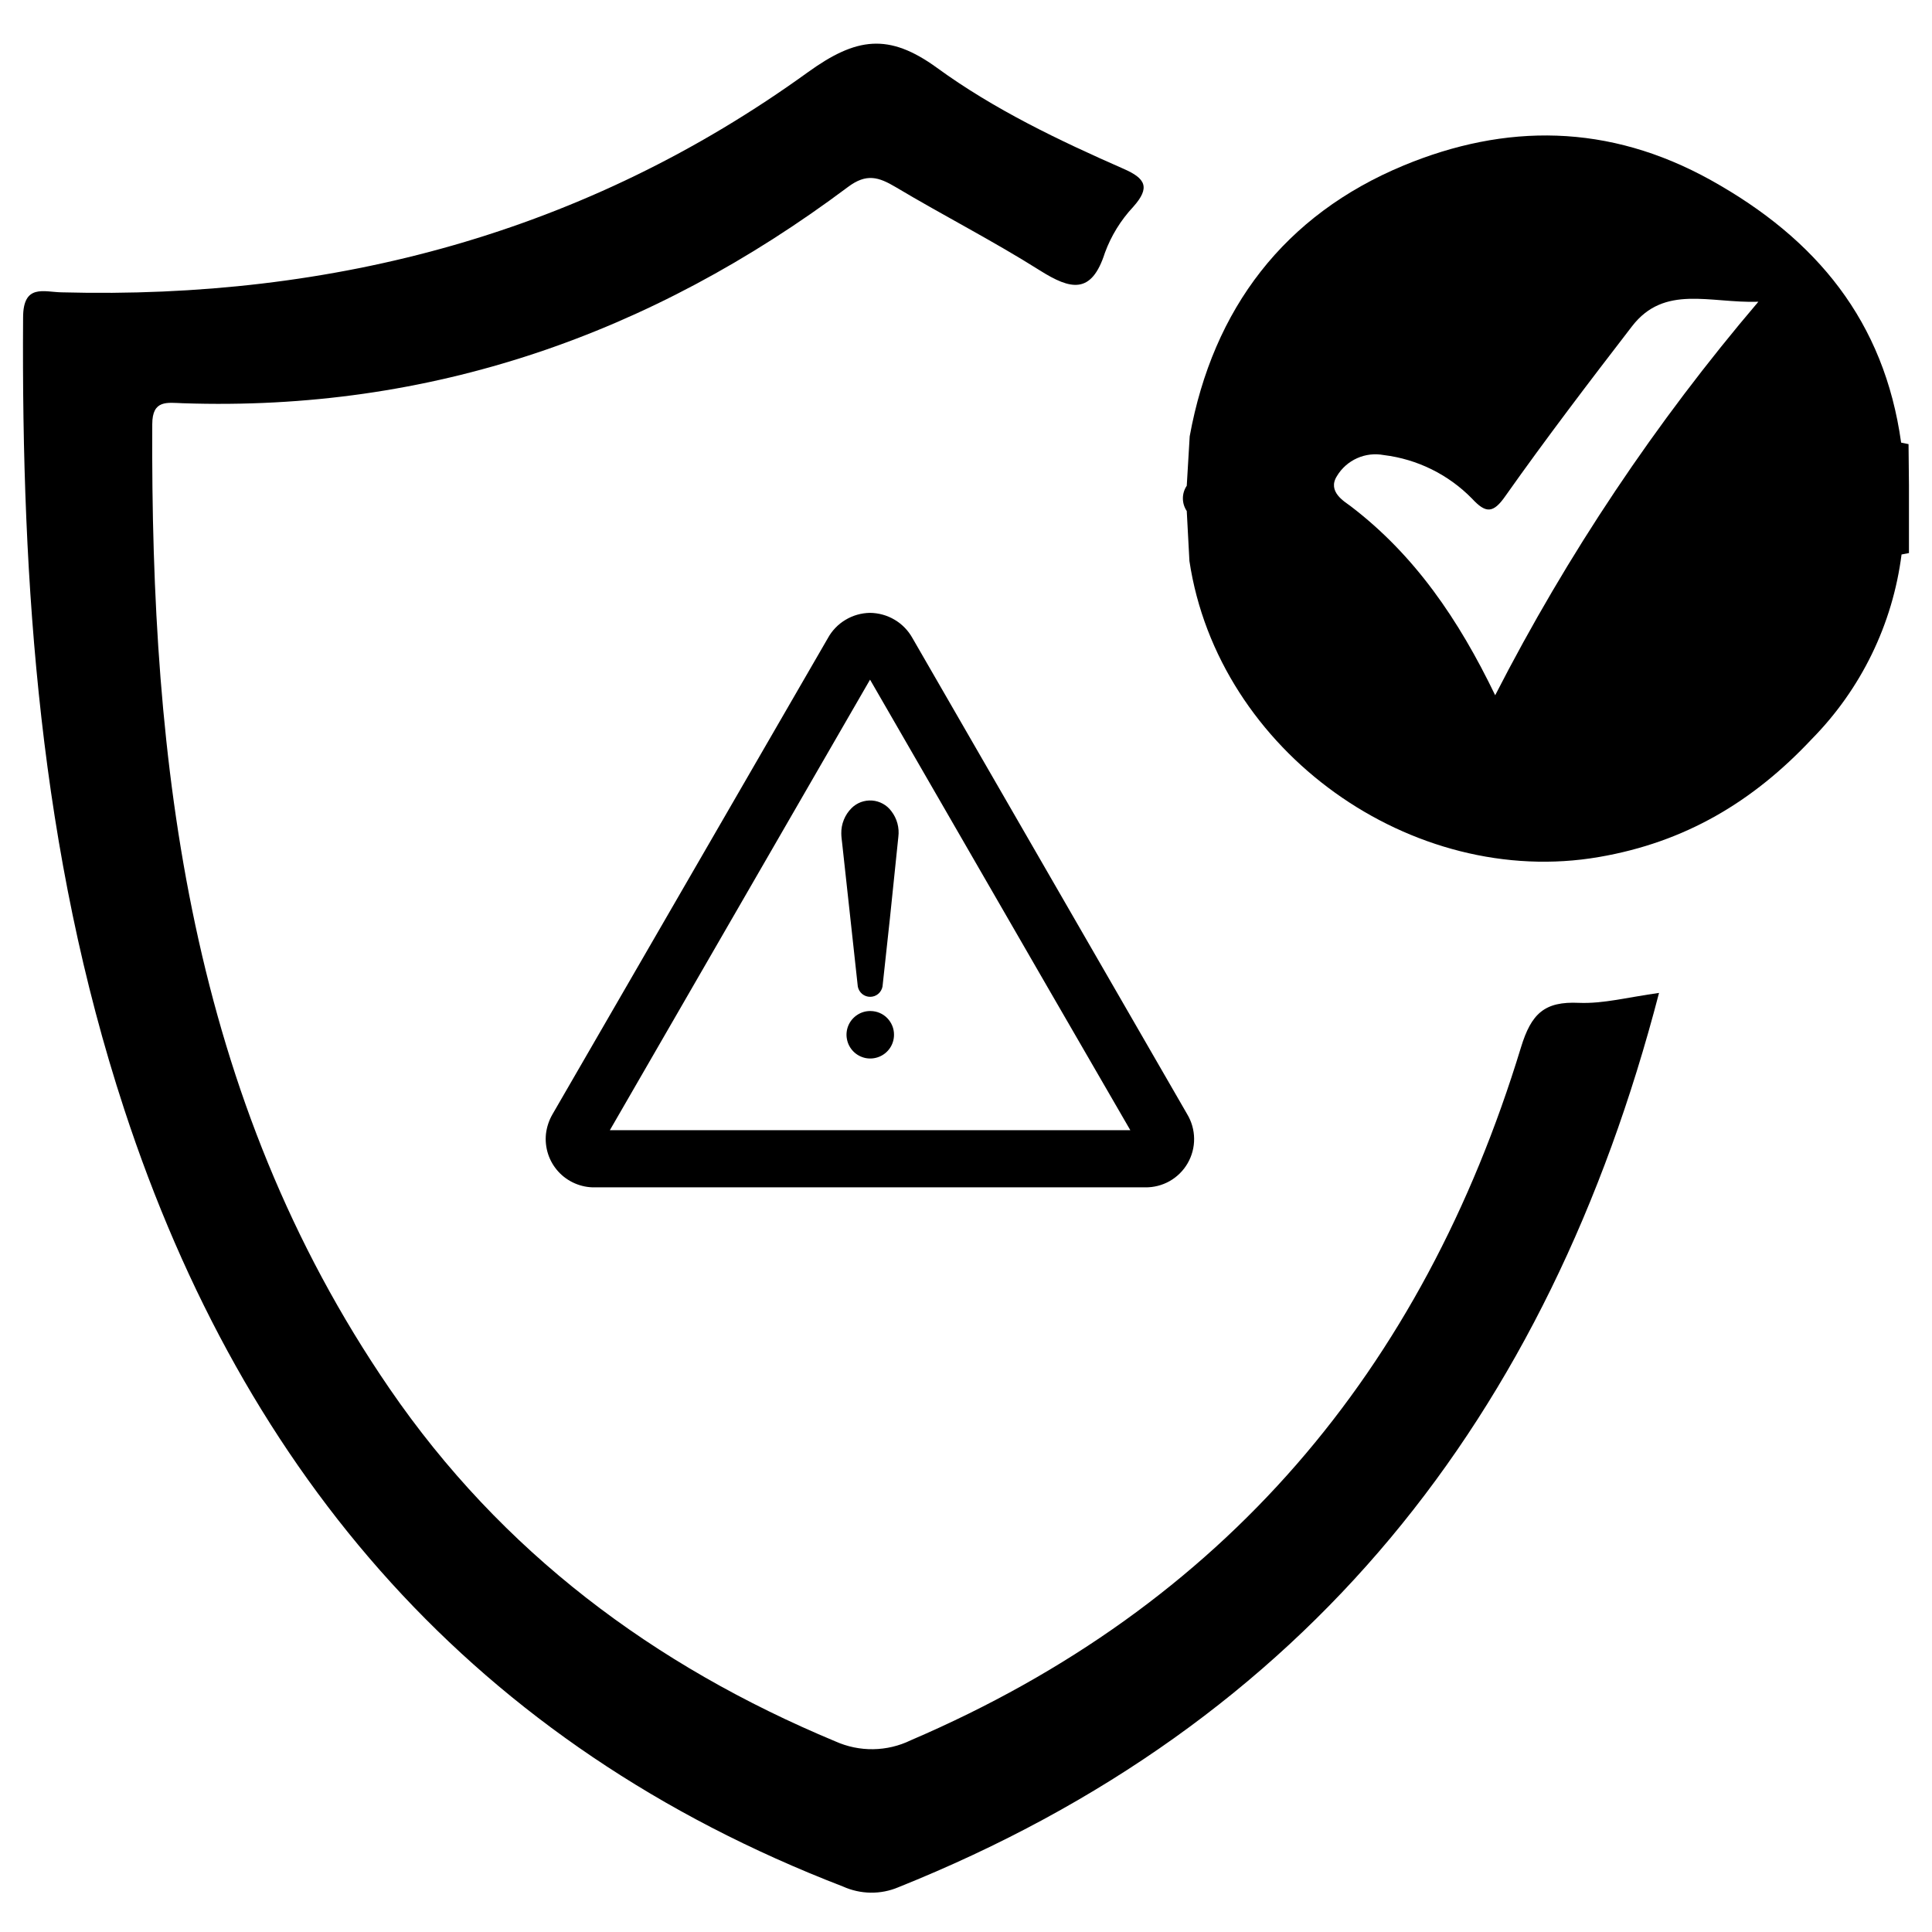 <svg width="30" height="30" viewBox="0 0 41 42" fill="none" xmlns="http://www.w3.org/2000/svg"><path  d="M18.412 13.323C18.225 13.326 18.041 13.378 17.88 13.475C17.719 13.571 17.587 13.708 17.497 13.873L11.512 24.221C11.436 24.352 11.387 24.497 11.369 24.648C11.353 24.796 11.369 24.946 11.415 25.088C11.461 25.229 11.537 25.36 11.638 25.47C11.738 25.58 11.861 25.667 11.998 25.726C12.135 25.785 12.283 25.815 12.431 25.812H24.393C24.58 25.815 24.765 25.768 24.928 25.676C25.091 25.583 25.226 25.449 25.319 25.287C25.413 25.124 25.461 24.94 25.459 24.753C25.457 24.565 25.405 24.382 25.308 24.221L19.337 13.873C19.245 13.707 19.111 13.569 18.949 13.473C18.786 13.376 18.601 13.325 18.412 13.323ZM20.877 24.569H12.758L18.414 14.775L22.307 21.519L24.072 24.569H20.877Z" fill="black"></path><path  d="M18.011 17.569C17.939 17.641 17.882 17.727 17.844 17.822C17.806 17.916 17.787 18.017 17.789 18.119C17.789 18.184 17.8 18.263 17.809 18.342C17.87 18.891 17.932 19.459 17.992 20.017C18.045 20.493 18.097 20.97 18.148 21.447C18.16 21.509 18.193 21.566 18.242 21.607C18.291 21.648 18.353 21.67 18.416 21.67C18.48 21.67 18.542 21.648 18.591 21.607C18.64 21.566 18.673 21.509 18.685 21.447C18.738 20.953 18.793 20.458 18.846 19.964L19.029 18.195C19.055 17.995 19 17.793 18.877 17.634C18.828 17.567 18.765 17.512 18.693 17.473C18.621 17.433 18.541 17.409 18.459 17.403C18.376 17.397 18.294 17.409 18.216 17.437C18.139 17.466 18.069 17.511 18.011 17.569Z" fill="black"></path><path  d="M18.424 21.979C18.322 21.977 18.221 22.007 18.136 22.063C18.05 22.119 17.983 22.199 17.943 22.293C17.903 22.388 17.892 22.492 17.912 22.592C17.931 22.693 17.98 22.785 18.052 22.858C18.124 22.931 18.216 22.98 18.316 23.001C18.416 23.021 18.52 23.011 18.615 22.972C18.71 22.933 18.791 22.867 18.848 22.782C18.905 22.697 18.935 22.597 18.935 22.495C18.936 22.359 18.882 22.228 18.786 22.131C18.691 22.034 18.56 21.98 18.424 21.979Z" fill="black"></path><path  d="M40.99 9.655L40.829 9.622C40.462 6.988 38.998 5.199 36.692 3.916C34.467 2.68 32.224 2.68 30.01 3.599C27.43 4.67 25.87 6.701 25.363 9.485C25.342 9.843 25.32 10.201 25.299 10.56C25.244 10.641 25.215 10.736 25.215 10.834C25.215 10.932 25.244 11.028 25.299 11.109C25.319 11.475 25.337 11.841 25.357 12.195C25.98 16.343 30.202 19.334 34.264 18.63C36.13 18.309 37.604 17.434 38.886 16.067C39.959 14.979 40.645 13.569 40.838 12.054L40.999 12.023V11.107V10.558V10.549L40.99 9.655ZM32.004 15.114C31.209 13.467 30.256 12.066 28.858 11.001C28.738 10.909 28.346 10.691 28.564 10.349C28.666 10.178 28.819 10.043 29.002 9.961C29.184 9.879 29.387 9.856 29.584 9.893C30.311 9.982 30.986 10.315 31.499 10.838C31.799 11.162 31.96 11.169 32.231 10.776C33.114 9.527 34.041 8.31 34.978 7.094C35.683 6.179 36.666 6.594 37.725 6.56C35.493 9.18 33.573 12.051 32.004 15.114Z" fill="black"></path><path  d="M33.824 21.801C33.077 21.766 32.789 22.033 32.564 22.771C30.425 29.788 26.111 34.912 19.299 37.832C19.044 37.956 18.766 38.022 18.482 38.026C18.199 38.03 17.919 37.972 17.66 37.856C13.707 36.209 10.403 33.737 7.97 30.189C3.624 23.853 2.773 16.642 2.81 9.222C2.81 8.684 3.136 8.755 3.474 8.766C8.862 8.949 13.65 7.272 17.931 4.067C18.338 3.761 18.602 3.849 18.971 4.067C20.008 4.686 21.086 5.235 22.106 5.879C22.778 6.302 23.229 6.406 23.52 5.495C23.656 5.124 23.866 4.785 24.135 4.497C24.513 4.074 24.401 3.878 23.928 3.671C22.517 3.051 21.11 2.379 19.869 1.474C18.818 0.711 18.114 0.812 17.063 1.57C12.236 5.059 6.761 6.513 0.837 6.355C0.455 6.348 0.002 6.163 0.002 6.904C-0.036 12.744 0.369 18.531 2.2 24.113C4.822 32.113 9.845 37.935 17.825 41.011C18.014 41.096 18.218 41.142 18.426 41.145C18.633 41.148 18.839 41.108 19.03 41.027C27.915 37.464 33.165 30.819 35.566 21.585C34.895 21.678 34.355 21.823 33.824 21.801Z" fill="black"></path></svg>